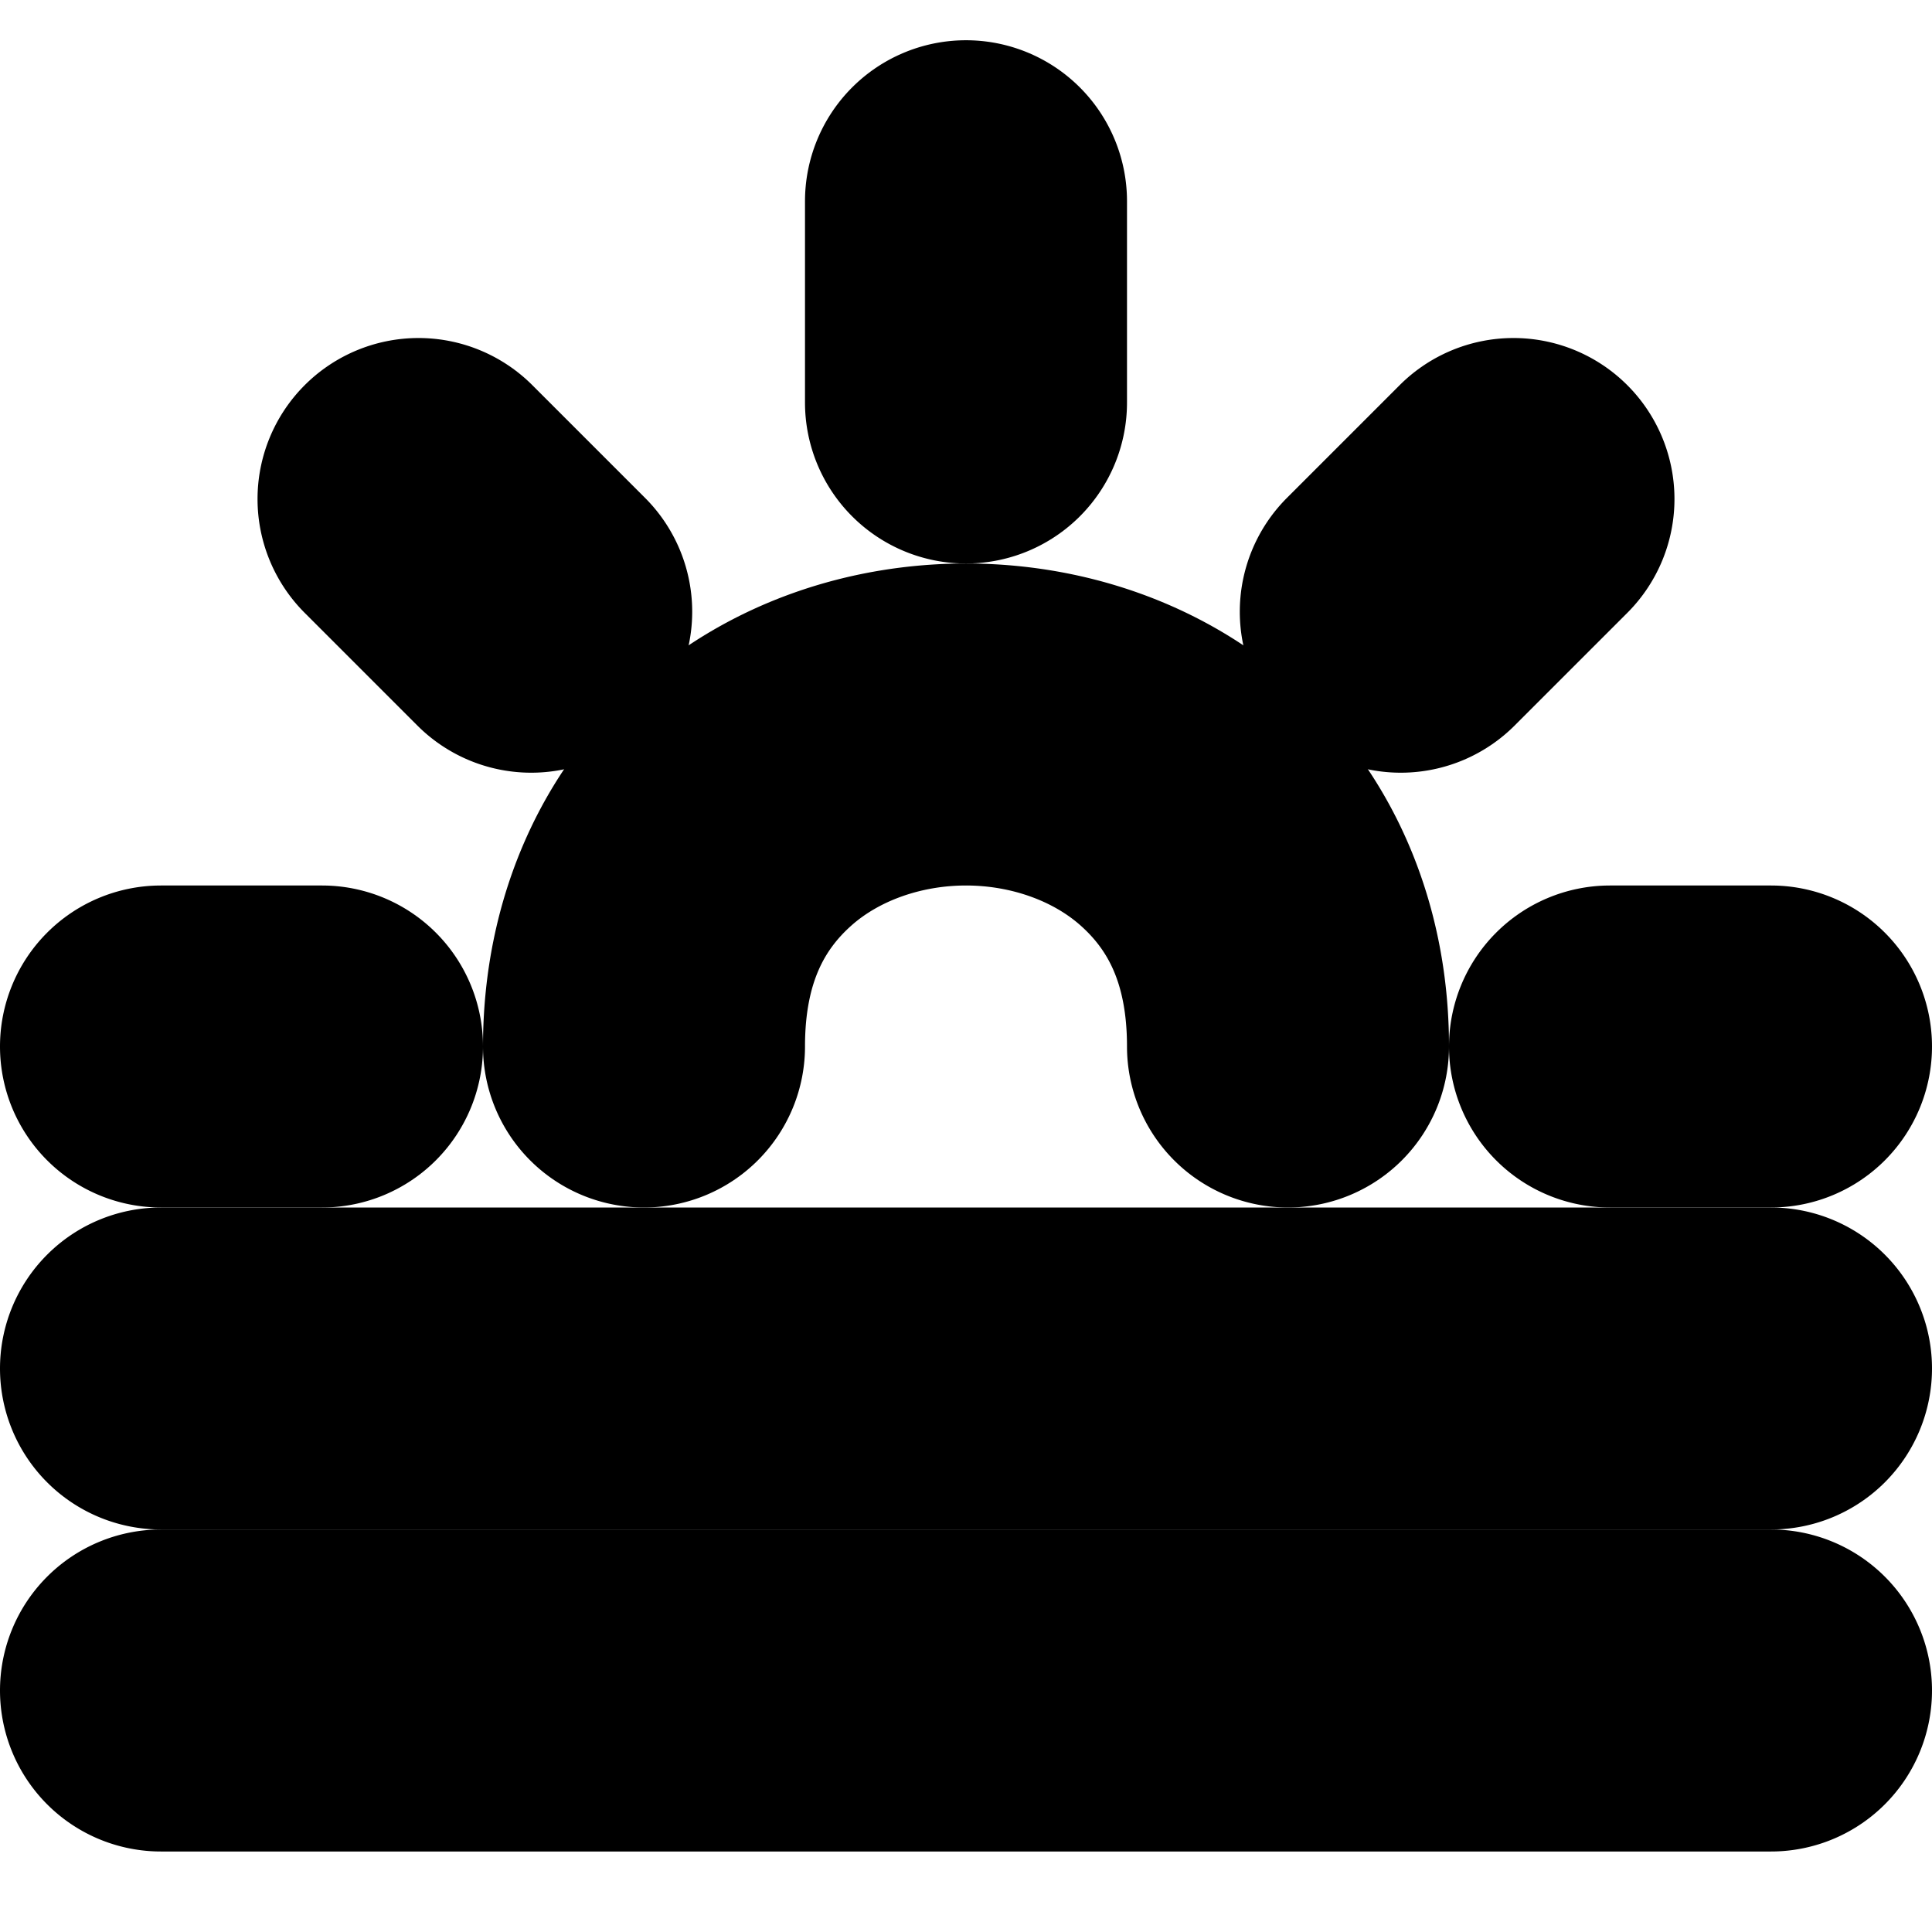 <?xml version="1.0" encoding="UTF-8" standalone="no"?>
<svg
   width="24"
   height="24"
   viewBox="0 0 24 24"
   fill="none"
   stroke="currentColor"
   stroke-width="2"
   stroke-linecap="round"
   stroke-linejoin="round"
   version="1.1"
   id="svg18"
   xmlns="http://www.w3.org/2000/svg"
   xmlns:svg="http://www.w3.org/2000/svg">
  <defs
     id="defs22" />
  <path
     style="color:#000000;fill:#000000;-inkscape-stroke:none"
     d="m 5.199,5.199 a 1,1 0 0 0 -0.707,0.293 1,1 0 0 0 0,1.414 l 1.4,1.4 a 1,1 0 0 0 1.414,0 1,1 0 0 0 0,-1.414 L 5.906,5.492 A 1,1 0 0 0 5.199,5.199 Z"
     id="path2" />
  <path
     style="color:#000000;fill:#000000;-inkscape-stroke:none"
     d="m 2,12 a 1,1 0 0 0 -1,1 1,1 0 0 0 1,1 H 4 A 1,1 0 0 0 5,13 1,1 0 0 0 4,12 Z"
     id="path4" />
  <path
     style="color:#000000;fill:#000000;-inkscape-stroke:none"
     d="m 20,12 a 1,1 0 0 0 -1,1 1,1 0 0 0 1,1 h 2 a 1,1 0 0 0 1,-1 1,1 0 0 0 -1,-1 z"
     id="path6" />
  <path
     style="color:#000000;fill:#000000;-inkscape-stroke:none"
     d="M 18.801,5.199 A 1,1 0 0 0 18.094,5.492 l -1.4,1.4 a 1,1 0 0 0 0,1.414 1,1 0 0 0 1.414,0 L 19.508,6.906 a 1,1 0 0 0 0,-1.414 1,1 0 0 0 -0.707,-0.293 z"
     id="path8" />
  <path
     style="color:#000000;fill:#000000;-inkscape-stroke:none"
     d="m 2,16 a 1,1 0 0 0 -1,1 1,1 0 0 0 1,1 h 20 a 1,1 0 0 0 1,-1 1,1 0 0 0 -1,-1 z"
     id="path10" />
  <path
     style="color:#000000;fill:#000000;-inkscape-stroke:none"
     d="m 2,20 a 1,1 0 0 0 -1,1 1,1 0 0 0 1,1 h 20 a 1,1 0 0 0 1,-1 1,1 0 0 0 -1,-1 z"
     id="path12" />
  <path
     style="color:#000000;fill:#000000;-inkscape-stroke:none"
     d="M 12,8 C 10.778,8 9.542,8.402 8.586,9.252 7.63,10.102 7,11.417 7,13 a 1,1 0 0 0 1,1 1,1 0 0 0 1,-1 C 9,11.917 9.37,11.231 9.914,10.748 10.458,10.265 11.222,10 12,10 c 0.778,0 1.542,0.265 2.086,0.748 C 14.63,11.231 15,11.917 15,13 a 1,1 0 0 0 1,1 1,1 0 0 0 1,-1 C 17,11.417 16.37,10.102 15.414,9.252 14.458,8.402 13.222,8 12,8 Z"
     id="path14" />
  <path
     style="color:#000000;fill:#000000;-inkscape-stroke:none"
     d="m 12,1.5 a 1,1 0 0 0 -1,1 V 5 a 1,1 0 0 0 1,1 1,1 0 0 0 1,-1 V 2.5 a 1,1 0 0 0 -1,-1 z"
     id="path16" />
</svg>
